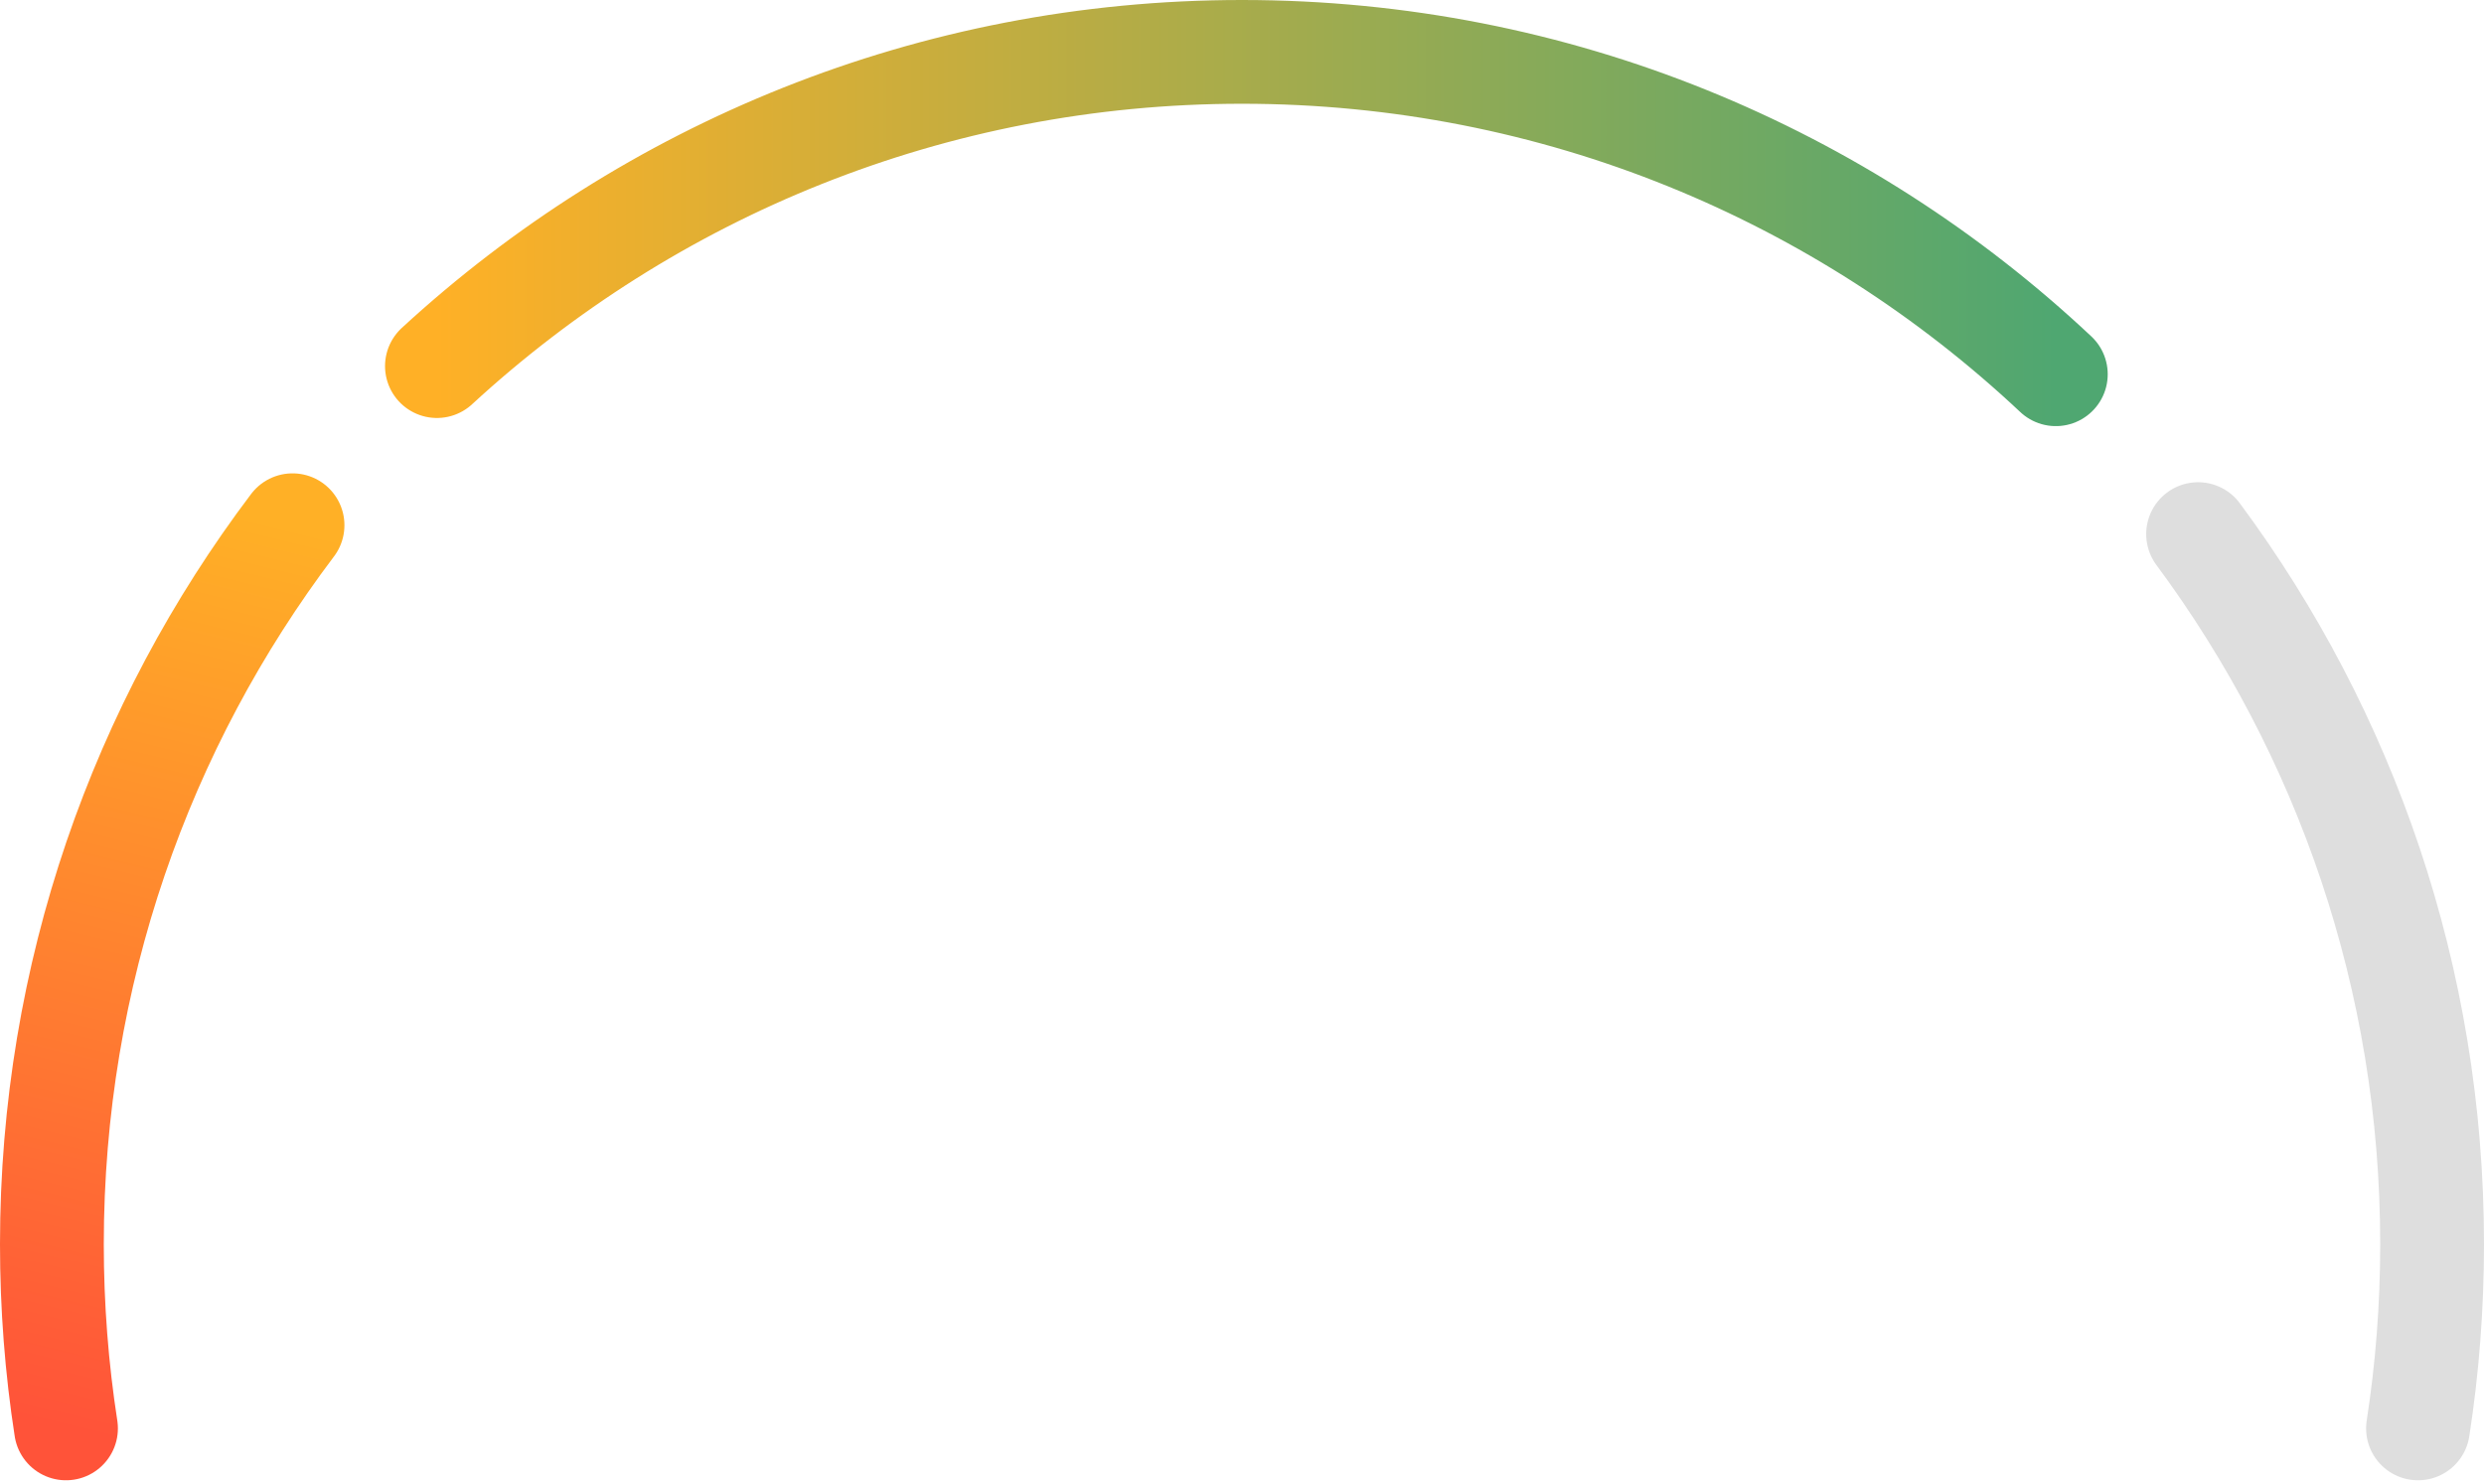 <svg width="718" height="429" viewBox="0 0 718 429" fill="none" xmlns="http://www.w3.org/2000/svg">
<path d="M698.924 413C701.607 395.648 703 377.869 703 359.764C703 282.832 677.857 211.785 635.358 154.427" stroke="#DEDEDE" stroke-width="30" stroke-linecap="round"/>
<path d="M126.294 105.853C187.542 49.441 269.258 15 359 15C449.983 15 532.716 50.4 594.236 108.206" stroke="url(#paint0_linear_398_392)" stroke-width="30" stroke-linecap="round"/>
<path d="M19.076 413C16.392 395.649 15 377.87 15 359.764C15 281.682 40.9 209.663 84.559 151.864" stroke="url(#paint1_linear_398_392)" stroke-width="30" stroke-linecap="round"/>
<defs>
<linearGradient id="paint0_linear_398_392" x1="126.294" y1="108.796" x2="594.236" y2="108.796" gradientUnits="userSpaceOnUse">
<stop stop-color="#FFB026"/>
<stop offset="1" stop-color="#4FA771"/>
</linearGradient>
<linearGradient id="paint1_linear_398_392" x1="82.029" y1="151.892" x2="18.529" y2="412.935" gradientUnits="userSpaceOnUse">
<stop stop-color="#FFB026"/>
<stop offset="1" stop-color="#FF5339"/>
</linearGradient>
</defs>
</svg>
